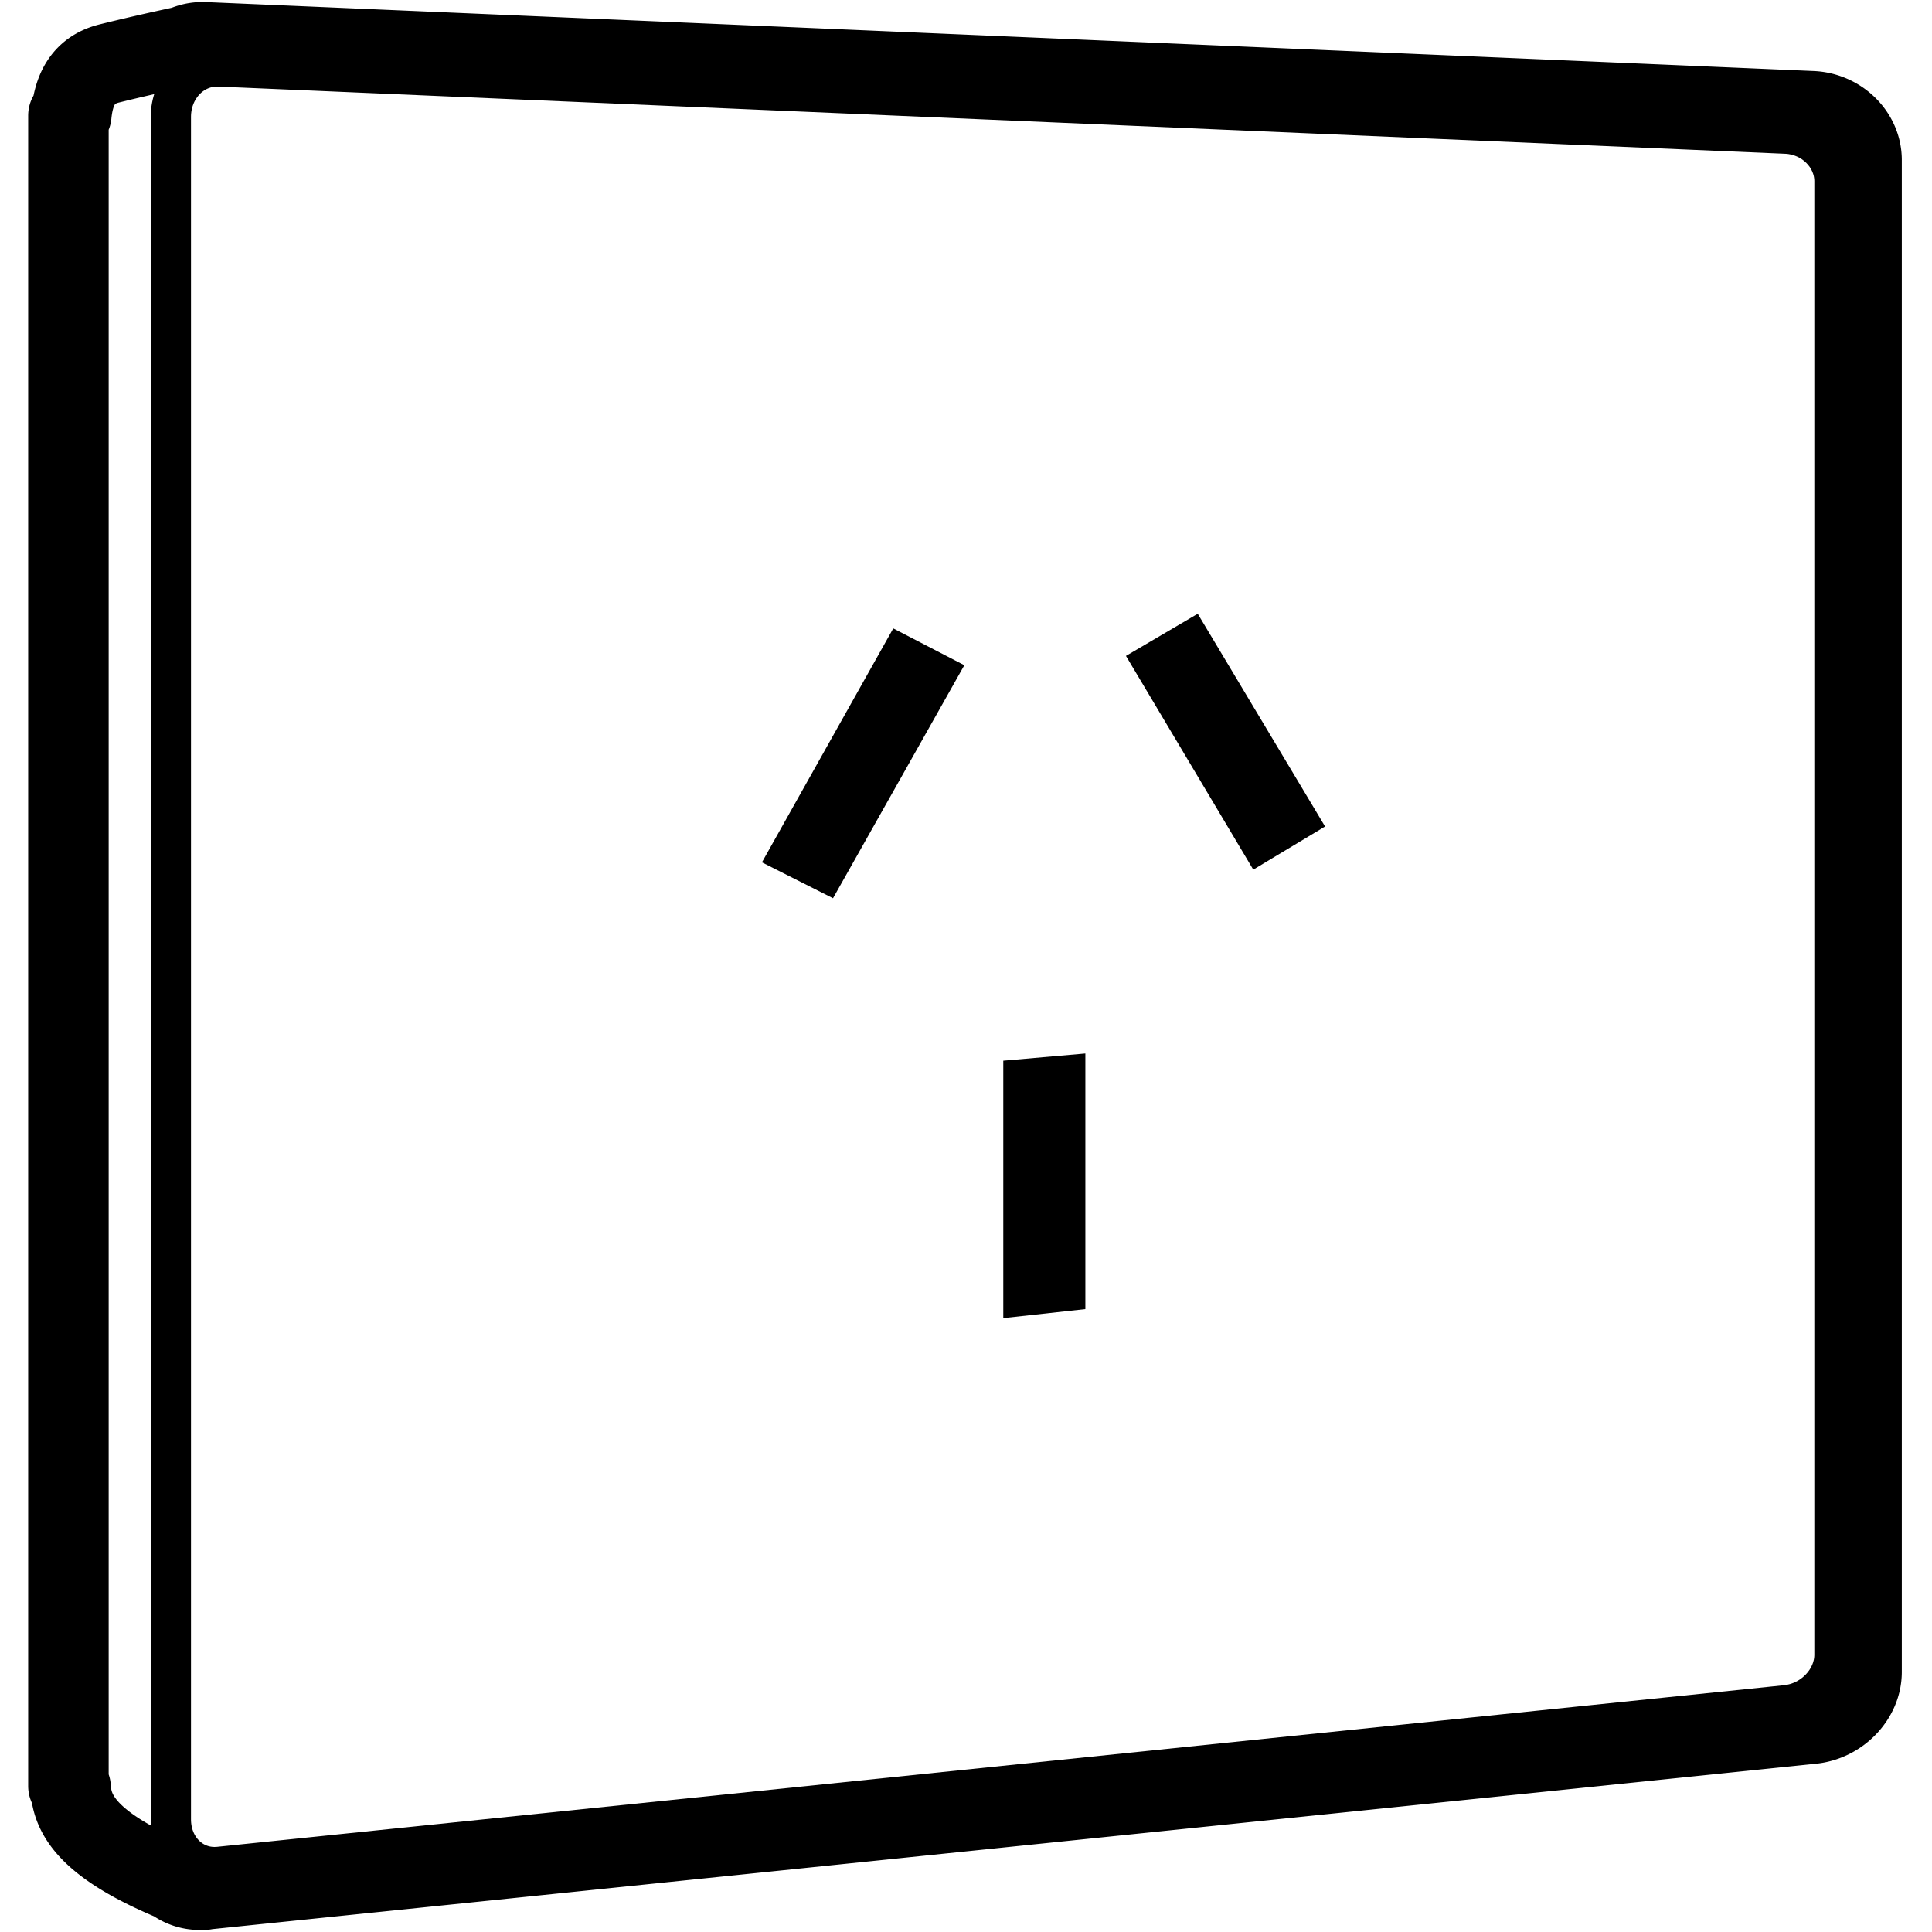 <svg xmlns="http://www.w3.org/2000/svg" viewBox="0 0 960 960"><g fill="none" fill-rule="evenodd"><path d="m100.89 21 .001.001.34.006c.136.004.272.008.408.014l798.722 34.247C913.969 55.85 925 66.7 925 79.499v751.27c0 12.8-11.031 24.313-24.64 25.717L102.2 938.82c-.33.12-.656.18-.98.18-.312 0-.621-.008-.925-.024-.227.011-.452.018-.677.021l-.399.003c-4.87-.014-9.326-1.611-12.948-4.382-43.954-18.342-50.465-33.866-51.191-46.433l-1.08-.717V57.443l1.443-.452c1.134-11.386 5.114-22.055 18.87-25.465 11.05-2.739 23.392-5.573 37.024-8.502a22.301 22.301 0 0 1 9.489-2.023h.06z" stroke="#000" stroke-linecap="round" stroke-linejoin="round" stroke-width="40"/><path d="m108.92 33.026 778.595 33.38c13.265.568 24.019 11.142 24.019 23.617v732.24c0 12.476-10.754 23.698-24.019 25.066L108.92 927.635c-13.264 1.368-24.018-9.206-24.018-23.618V58.092c0-14.412 10.754-25.635 24.018-25.066z" stroke="#000" stroke-linecap="round" stroke-linejoin="round" stroke-width="20"/><path d="m498.527 527.053 40.783-3.565v127.004l-40.783 4.478zm60.953-201.134 35.669-20.949 63.27 105.711-35.67 21.433zm-115.625-13.667 35.318 18.295-65.252 115.787-35.318-17.839z" fill="#000"/></g></svg>